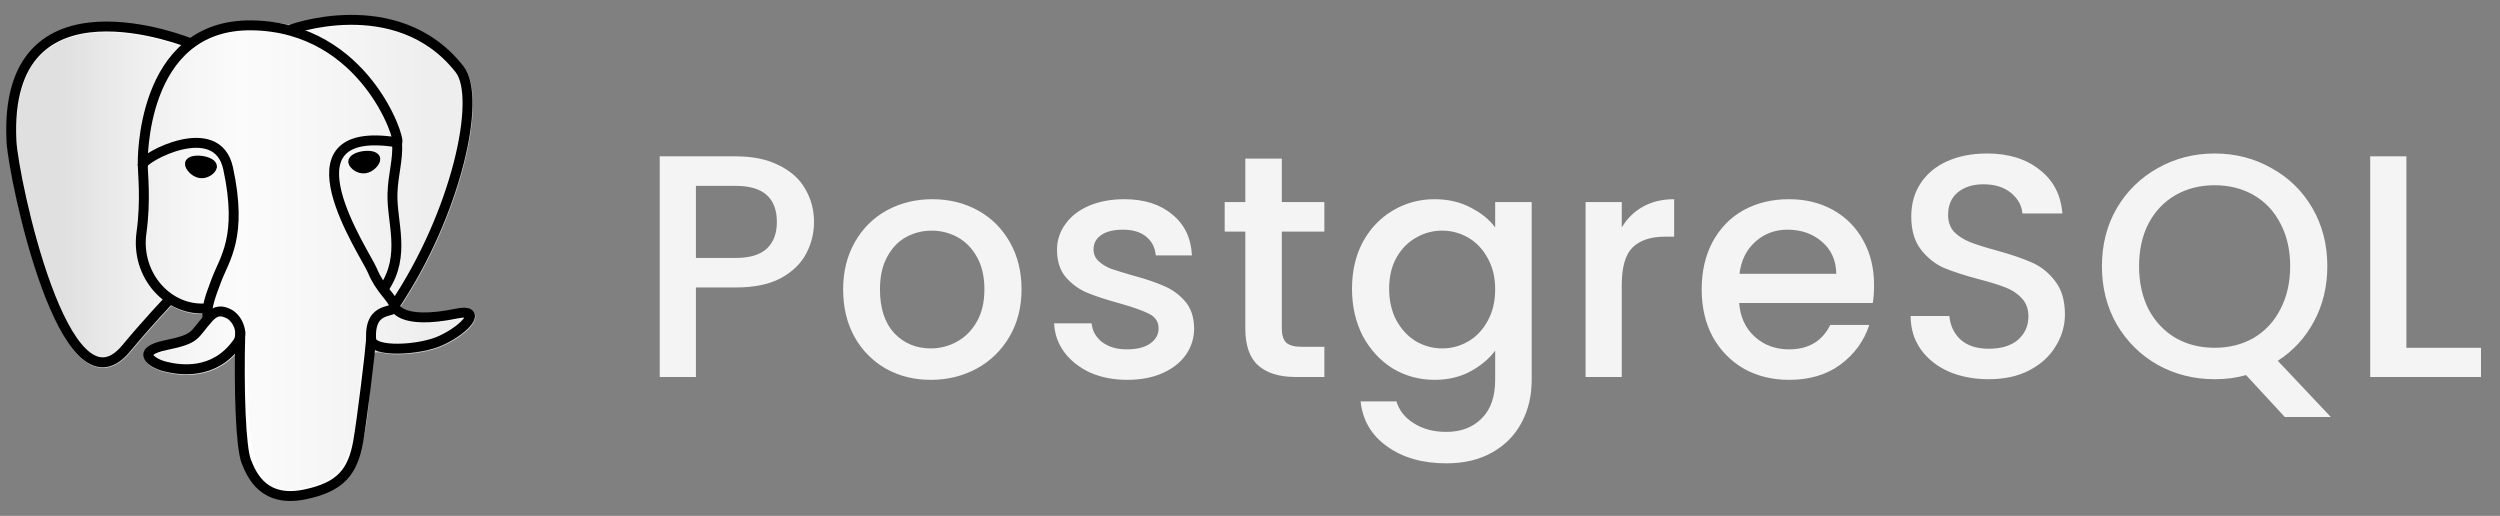 <svg width="126" height="26" viewBox="0 0 126 26" fill="none" xmlns="http://www.w3.org/2000/svg">
<rect x="0" y="0" width="126" height="26" fill="#808080" stroke="none"/>
<path d="M18.405 18.946C18.571 17.563 18.521 17.36 19.551 17.584L19.813 17.607C20.605 17.643 21.642 17.48 22.251 17.197C23.561 16.588 24.339 15.573 23.046 15.84C20.098 16.448 19.895 15.45 19.895 15.45C23.008 10.831 24.31 4.967 23.186 3.532C20.123 -0.383 14.819 1.468 14.73 1.516L14.702 1.521C14.12 1.4 13.468 1.328 12.735 1.316C11.401 1.294 10.389 1.666 9.621 2.249C9.621 2.249 0.16 -1.649 0.6 7.151C0.693 9.023 3.283 21.316 6.372 17.602C7.501 16.245 8.592 15.097 8.592 15.097C9.133 15.457 9.782 15.64 10.462 15.574L10.515 15.53C10.498 15.698 10.506 15.863 10.536 16.058C9.74 16.947 9.974 17.103 8.383 17.431C6.774 17.762 7.719 18.353 8.337 18.507C9.085 18.695 10.816 18.96 11.986 17.322L11.94 17.509C12.252 17.758 12.231 19.303 12.275 20.407C12.319 21.511 12.393 22.542 12.618 23.149C12.844 23.756 13.109 25.321 15.2 24.873C16.947 24.498 18.283 23.959 18.405 18.946Z" fill="url(#paint0_linear_3116_16863)" stroke="url(#paint1_linear_3116_16863)" stroke-width="0.5"/>
<path d="M23.047 15.838C20.098 16.446 19.896 15.448 19.896 15.448C23.009 10.828 24.31 4.965 23.187 3.529C20.123 -0.385 14.819 1.466 14.731 1.514L14.702 1.519C14.12 1.398 13.468 1.326 12.735 1.314C11.401 1.293 10.389 1.664 9.621 2.247C9.621 2.247 0.16 -1.651 0.6 7.149C0.693 9.021 3.283 21.314 6.372 17.601C7.501 16.243 8.592 15.095 8.592 15.095C9.133 15.455 9.782 15.638 10.462 15.572L10.515 15.528C10.498 15.696 10.506 15.861 10.536 16.056C9.74 16.945 9.974 17.101 8.383 17.429C6.774 17.761 7.719 18.351 8.337 18.505C9.085 18.693 10.817 18.958 11.986 17.32L11.94 17.507C12.252 17.756 12.471 19.131 12.434 20.377C12.397 21.623 12.373 22.479 12.618 23.147C12.864 23.815 13.109 25.319 15.2 24.871C16.947 24.496 17.853 23.526 17.979 21.907C18.068 20.757 18.27 20.927 18.283 19.898L18.445 19.411C18.632 17.851 18.475 17.348 19.552 17.582L19.813 17.605C20.605 17.641 21.642 17.477 22.251 17.195C23.562 16.586 24.339 15.571 23.047 15.838H23.047Z" fill="url(#paint2_linear_3116_16863)"/>
<path d="M12.112 16.732C12.031 19.635 12.132 22.558 12.416 23.268C12.701 23.978 13.309 25.36 15.4 24.912C17.147 24.537 17.783 23.812 18.059 22.212C18.262 21.035 18.654 17.766 18.704 17.096" stroke="black" stroke-width="0.5" stroke-linecap="round" stroke-linejoin="round"/>
<path d="M9.606 2.183C9.606 2.183 0.138 -1.686 0.578 7.113C0.672 8.986 3.262 21.279 6.351 17.566C7.479 16.208 8.5 15.143 8.5 15.143" stroke="black" stroke-width="0.5" stroke-linecap="round" stroke-linejoin="round"/>
<path d="M14.72 1.477C14.392 1.579 19.986 -0.568 23.166 3.494C24.289 4.929 22.987 10.793 19.874 15.412" stroke="black" stroke-width="0.5" stroke-linecap="round" stroke-linejoin="round"/>
<path d="M19.875 15.412C19.875 15.412 20.078 16.41 23.026 15.802C24.318 15.535 23.541 16.551 22.23 17.159C21.155 17.658 18.744 17.786 18.705 17.096C18.603 15.317 19.974 15.858 19.875 15.412ZM19.875 15.412C19.785 15.01 19.173 14.616 18.767 13.633C18.413 12.776 13.914 6.198 20.015 7.175C20.238 7.129 18.424 1.372 12.714 1.278C7.006 1.185 7.193 8.298 7.193 8.298" stroke="black" stroke-width="0.5" stroke-linecap="round" stroke-linejoin="bevel"/>
<path d="M10.514 16.022C9.718 16.911 9.952 17.067 8.362 17.395C6.752 17.726 7.698 18.317 8.315 18.471C9.063 18.658 10.795 18.923 11.965 17.285C12.321 16.786 11.963 15.991 11.473 15.788C11.237 15.69 10.921 15.567 10.514 16.022Z" stroke="black" stroke-width="0.5" stroke-linecap="round" stroke-linejoin="round"/>
<path d="M10.463 16.004C10.382 15.482 10.634 14.86 10.904 14.132C11.31 13.04 12.246 11.948 11.497 8.485C10.939 5.904 7.195 7.948 7.193 8.298C7.19 8.648 7.362 10.071 7.13 11.73C6.828 13.893 8.507 15.723 10.441 15.536" stroke="black" stroke-width="0.5" stroke-linecap="round" stroke-linejoin="round"/>
<path d="M9.572 8.246C9.555 8.366 9.791 8.684 10.098 8.727C10.405 8.77 10.668 8.521 10.684 8.401C10.701 8.282 10.466 8.15 10.158 8.107C9.851 8.064 9.588 8.127 9.572 8.246H9.572Z" fill="black" stroke="black" stroke-width="0.5"/>
<path d="M18.916 8.004C18.933 8.123 18.697 8.442 18.39 8.485C18.083 8.528 17.82 8.278 17.803 8.159C17.787 8.04 18.023 7.908 18.33 7.865C18.637 7.822 18.899 7.885 18.916 8.004V8.004Z" fill="black" stroke="black" stroke-width="0.5"/>
<path d="M20.015 7.176C20.065 8.113 19.813 8.752 19.781 9.75C19.734 11.2 20.473 12.861 19.359 14.523" stroke="black" stroke-width="0.5" stroke-linecap="round" stroke-linejoin="round"/>
<path d="M41.026 11.192C41.026 11.757 40.893 12.291 40.626 12.792C40.36 13.293 39.933 13.704 39.346 14.024C38.76 14.333 38.008 14.488 37.09 14.488H35.074V19H33.25V7.88H37.09C37.944 7.88 38.664 8.029 39.25 8.328C39.848 8.616 40.29 9.011 40.578 9.512C40.877 10.013 41.026 10.573 41.026 11.192ZM37.09 13C37.784 13 38.301 12.845 38.642 12.536C38.984 12.216 39.154 11.768 39.154 11.192C39.154 9.976 38.466 9.368 37.09 9.368H35.074V13H37.09ZM46.91 19.144C46.078 19.144 45.326 18.957 44.654 18.584C43.982 18.2 43.454 17.667 43.07 16.984C42.686 16.291 42.494 15.491 42.494 14.584C42.494 13.688 42.691 12.893 43.086 12.2C43.48 11.507 44.019 10.973 44.702 10.6C45.385 10.227 46.147 10.04 46.99 10.04C47.833 10.04 48.595 10.227 49.278 10.6C49.961 10.973 50.499 11.507 50.894 12.2C51.288 12.893 51.486 13.688 51.486 14.584C51.486 15.48 51.283 16.275 50.878 16.968C50.472 17.661 49.918 18.2 49.214 18.584C48.52 18.957 47.752 19.144 46.91 19.144ZM46.91 17.56C47.379 17.56 47.816 17.448 48.222 17.224C48.638 17 48.974 16.664 49.23 16.216C49.486 15.768 49.614 15.224 49.614 14.584C49.614 13.944 49.491 13.405 49.246 12.968C49.001 12.52 48.675 12.184 48.27 11.96C47.864 11.736 47.427 11.624 46.958 11.624C46.489 11.624 46.051 11.736 45.646 11.96C45.251 12.184 44.937 12.52 44.702 12.968C44.467 13.405 44.35 13.944 44.35 14.584C44.35 15.533 44.59 16.269 45.07 16.792C45.56 17.304 46.174 17.56 46.91 17.56ZM56.809 19.144C56.116 19.144 55.492 19.021 54.937 18.776C54.393 18.52 53.961 18.179 53.641 17.752C53.321 17.315 53.15 16.829 53.129 16.296H55.017C55.049 16.669 55.225 16.984 55.545 17.24C55.876 17.485 56.286 17.608 56.777 17.608C57.289 17.608 57.684 17.512 57.961 17.32C58.249 17.117 58.393 16.861 58.393 16.552C58.393 16.221 58.233 15.976 57.913 15.816C57.604 15.656 57.108 15.48 56.425 15.288C55.764 15.107 55.225 14.931 54.809 14.76C54.393 14.589 54.03 14.328 53.721 13.976C53.422 13.624 53.273 13.16 53.273 12.584C53.273 12.115 53.412 11.688 53.689 11.304C53.966 10.909 54.361 10.6 54.873 10.376C55.396 10.152 55.993 10.04 56.665 10.04C57.668 10.04 58.473 10.296 59.081 10.808C59.7 11.309 60.03 11.997 60.073 12.872H58.249C58.217 12.477 58.057 12.163 57.769 11.928C57.481 11.693 57.092 11.576 56.601 11.576C56.121 11.576 55.753 11.667 55.497 11.848C55.241 12.029 55.113 12.269 55.113 12.568C55.113 12.803 55.198 13 55.369 13.16C55.54 13.32 55.748 13.448 55.993 13.544C56.238 13.629 56.601 13.741 57.081 13.88C57.721 14.051 58.244 14.227 58.649 14.408C59.065 14.579 59.422 14.835 59.721 15.176C60.02 15.517 60.174 15.971 60.185 16.536C60.185 17.037 60.046 17.485 59.769 17.88C59.492 18.275 59.097 18.584 58.585 18.808C58.084 19.032 57.492 19.144 56.809 19.144ZM64.604 11.672V16.552C64.604 16.883 64.678 17.123 64.828 17.272C64.988 17.411 65.254 17.48 65.628 17.48H66.748V19H65.308C64.487 19 63.857 18.808 63.42 18.424C62.983 18.04 62.764 17.416 62.764 16.552V11.672H61.724V10.184H62.764V7.992H64.604V10.184H66.748V11.672H64.604ZM72.301 10.04C72.984 10.04 73.586 10.179 74.109 10.456C74.642 10.723 75.058 11.059 75.357 11.464V10.184H77.197V19.144C77.197 19.955 77.026 20.675 76.685 21.304C76.344 21.944 75.848 22.445 75.197 22.808C74.557 23.171 73.789 23.352 72.893 23.352C71.698 23.352 70.706 23.069 69.917 22.504C69.128 21.949 68.68 21.192 68.573 20.232H70.381C70.52 20.691 70.813 21.059 71.261 21.336C71.72 21.624 72.264 21.768 72.893 21.768C73.629 21.768 74.221 21.544 74.669 21.096C75.128 20.648 75.357 19.997 75.357 19.144V17.672C75.048 18.088 74.626 18.44 74.093 18.728C73.57 19.005 72.973 19.144 72.301 19.144C71.533 19.144 70.829 18.952 70.189 18.568C69.56 18.173 69.058 17.629 68.685 16.936C68.322 16.232 68.141 15.437 68.141 14.552C68.141 13.667 68.322 12.883 68.685 12.2C69.058 11.517 69.56 10.989 70.189 10.616C70.829 10.232 71.533 10.04 72.301 10.04ZM75.357 14.584C75.357 13.976 75.229 13.448 74.973 13C74.728 12.552 74.402 12.211 73.997 11.976C73.592 11.741 73.154 11.624 72.685 11.624C72.216 11.624 71.778 11.741 71.373 11.976C70.968 12.2 70.637 12.536 70.381 12.984C70.136 13.421 70.013 13.944 70.013 14.552C70.013 15.16 70.136 15.693 70.381 16.152C70.637 16.611 70.968 16.963 71.373 17.208C71.789 17.443 72.226 17.56 72.685 17.56C73.154 17.56 73.592 17.443 73.997 17.208C74.402 16.973 74.728 16.632 74.973 16.184C75.229 15.725 75.357 15.192 75.357 14.584ZM81.737 11.464C82.003 11.016 82.355 10.669 82.793 10.424C83.241 10.168 83.769 10.04 84.377 10.04V11.928H83.913C83.198 11.928 82.654 12.109 82.281 12.472C81.918 12.835 81.737 13.464 81.737 14.36V19H79.913V10.184H81.737V11.464ZM94.453 14.376C94.453 14.707 94.432 15.005 94.389 15.272H87.653C87.707 15.976 87.968 16.541 88.437 16.968C88.907 17.395 89.483 17.608 90.165 17.608C91.147 17.608 91.84 17.197 92.245 16.376H94.213C93.947 17.187 93.461 17.853 92.757 18.376C92.064 18.888 91.2 19.144 90.165 19.144C89.323 19.144 88.565 18.957 87.893 18.584C87.232 18.2 86.709 17.667 86.325 16.984C85.952 16.291 85.765 15.491 85.765 14.584C85.765 13.677 85.947 12.883 86.309 12.2C86.683 11.507 87.2 10.973 87.861 10.6C88.533 10.227 89.301 10.04 90.165 10.04C90.997 10.04 91.739 10.221 92.389 10.584C93.04 10.947 93.547 11.459 93.909 12.12C94.272 12.771 94.453 13.523 94.453 14.376ZM92.549 13.8C92.539 13.128 92.299 12.589 91.829 12.184C91.36 11.779 90.779 11.576 90.085 11.576C89.456 11.576 88.917 11.779 88.469 12.184C88.021 12.579 87.755 13.117 87.669 13.8H92.549ZM100.232 19.112C99.486 19.112 98.814 18.984 98.216 18.728C97.619 18.461 97.15 18.088 96.808 17.608C96.467 17.128 96.296 16.568 96.296 15.928H98.248C98.291 16.408 98.478 16.803 98.808 17.112C99.15 17.421 99.624 17.576 100.232 17.576C100.862 17.576 101.352 17.427 101.704 17.128C102.056 16.819 102.232 16.424 102.232 15.944C102.232 15.571 102.12 15.267 101.896 15.032C101.683 14.797 101.411 14.616 101.08 14.488C100.76 14.36 100.312 14.221 99.736 14.072C99.011 13.88 98.419 13.688 97.96 13.496C97.512 13.293 97.128 12.984 96.808 12.568C96.488 12.152 96.328 11.597 96.328 10.904C96.328 10.264 96.488 9.704 96.808 9.224C97.128 8.744 97.576 8.376 98.152 8.12C98.728 7.864 99.395 7.736 100.152 7.736C101.23 7.736 102.11 8.008 102.792 8.552C103.486 9.085 103.87 9.821 103.944 10.76H101.928C101.896 10.355 101.704 10.008 101.352 9.72C101 9.432 100.536 9.288 99.96 9.288C99.438 9.288 99.011 9.421 98.68 9.688C98.35 9.955 98.184 10.339 98.184 10.84C98.184 11.181 98.286 11.464 98.488 11.688C98.702 11.901 98.968 12.072 99.288 12.2C99.608 12.328 100.046 12.467 100.6 12.616C101.336 12.819 101.934 13.021 102.392 13.224C102.862 13.427 103.256 13.741 103.576 14.168C103.907 14.584 104.072 15.144 104.072 15.848C104.072 16.413 103.918 16.947 103.608 17.448C103.31 17.949 102.867 18.355 102.28 18.664C101.704 18.963 101.022 19.112 100.232 19.112ZM115.153 21.016L113.201 18.904C112.721 19.043 112.193 19.112 111.617 19.112C110.582 19.112 109.627 18.872 108.753 18.392C107.889 17.901 107.201 17.224 106.689 16.36C106.187 15.485 105.937 14.504 105.937 13.416C105.937 12.328 106.187 11.352 106.689 10.488C107.201 9.624 107.889 8.952 108.753 8.472C109.627 7.981 110.582 7.736 111.617 7.736C112.662 7.736 113.617 7.981 114.481 8.472C115.355 8.952 116.043 9.624 116.545 10.488C117.046 11.352 117.297 12.328 117.297 13.416C117.297 14.44 117.073 15.368 116.625 16.2C116.187 17.021 115.579 17.683 114.801 18.184L117.473 21.016H115.153ZM107.809 13.416C107.809 14.237 107.969 14.963 108.289 15.592C108.619 16.211 109.073 16.691 109.649 17.032C110.225 17.363 110.881 17.528 111.617 17.528C112.353 17.528 113.009 17.363 113.585 17.032C114.161 16.691 114.609 16.211 114.929 15.592C115.259 14.963 115.425 14.237 115.425 13.416C115.425 12.595 115.259 11.875 114.929 11.256C114.609 10.637 114.161 10.163 113.585 9.832C113.009 9.501 112.353 9.336 111.617 9.336C110.881 9.336 110.225 9.501 109.649 9.832C109.073 10.163 108.619 10.637 108.289 11.256C107.969 11.875 107.809 12.595 107.809 13.416ZM121.282 17.528H125.042V19H119.458V7.88H121.282V17.528Z" fill="#F4F4F5"/>
<defs>
<linearGradient id="paint0_linear_3116_16863" x1="3.129" y1="12.994" x2="21.165" y2="12.994" gradientUnits="userSpaceOnUse">
<stop stop-color="white" stop-opacity="0.5"/>
<stop offset="0.5" stop-color="white" stop-opacity="0.82"/>
<stop offset="1" stop-color="white" stop-opacity="0.64"/>
</linearGradient>
<linearGradient id="paint1_linear_3116_16863" x1="3.129" y1="12.994" x2="21.165" y2="12.994" gradientUnits="userSpaceOnUse">
<stop stop-color="white" stop-opacity="0.5"/>
<stop offset="0.5" stop-color="white" stop-opacity="0.82"/>
<stop offset="1" stop-color="white" stop-opacity="0.64"/>
</linearGradient>
<linearGradient id="paint2_linear_3116_16863" x1="3.129" y1="12.994" x2="21.166" y2="12.994" gradientUnits="userSpaceOnUse">
<stop stop-color="white" stop-opacity="0.5"/>
<stop offset="0.5" stop-color="white" stop-opacity="0.82"/>
<stop offset="1" stop-color="white" stop-opacity="0.64"/>
</linearGradient>
</defs>
</svg>
